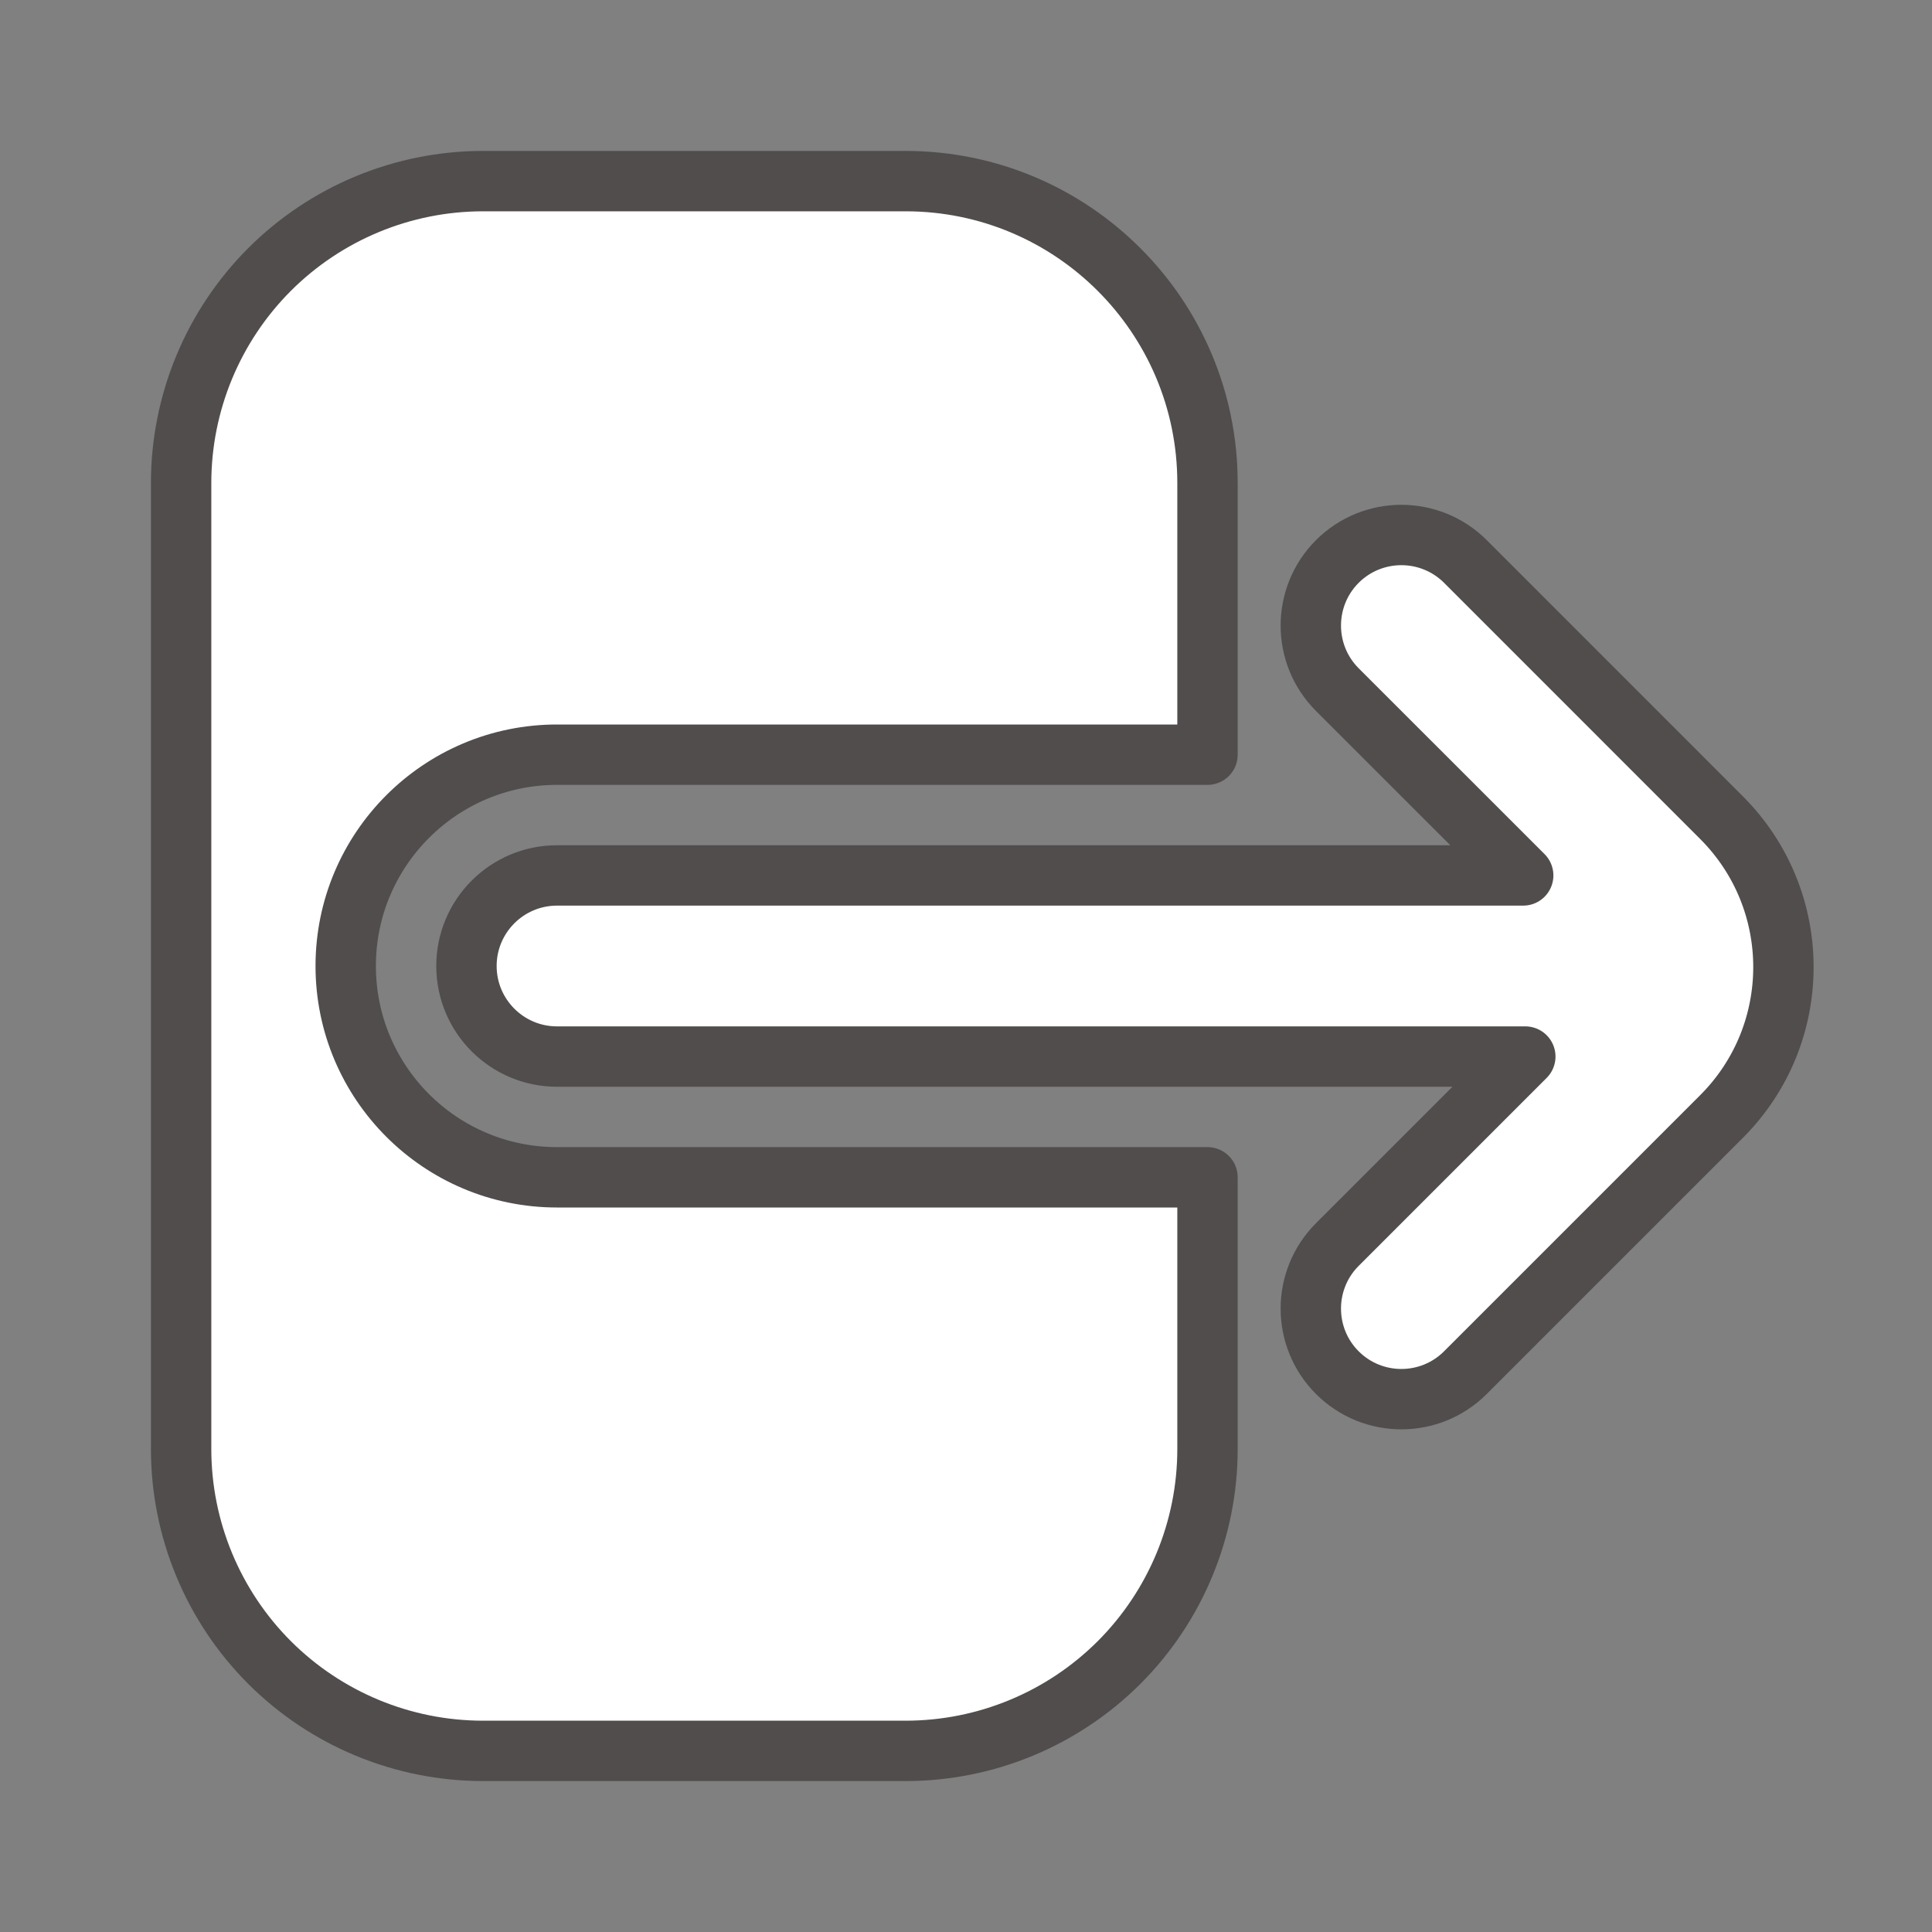 <!DOCTYPE svg PUBLIC "-//W3C//DTD SVG 1.1//EN" "http://www.w3.org/Graphics/SVG/1.1/DTD/svg11.dtd">

<!-- Uploaded to: SVG Repo, www.svgrepo.com, Transformed by: SVG Repo Mixer Tools -->
<svg fill="#ffff" width="800px" height="800px" viewBox="0 0 32 32" version="1.1" xmlns="http://www.w3.org/2000/svg" xmlns:xlink="http://www.w3.org/1999/xlink" xml:space="preserve" xmlns:serif="http://www.serif.com/" style="fill-rule:evenodd;clip-rule:evenodd;stroke-linejoin:round;stroke-miterlimit:2;" stroke="#514d4d">

<rect x="0" y="0" width="32" height="32" fill="#808080" stroke="none"/>

<g id="SVGRepo_bgCarrier" stroke-width="0"/>

<g id="SVGRepo_tracerCarrier" stroke-linecap="round" stroke-linejoin="round"/>

<g id="SVGRepo_iconCarrier">

<path d="M25.229,14.5l-16.003,0c-0.828,-0 -1.5,0.672 -1.5,1.5c-0,0.828 0.672,1.5 1.5,1.5l16.038,0l-3.114,3.114c-0.585,0.585 -0.585,1.536 0,2.121c0.586,0.586 1.536,0.586 2.122,0c-0,0 2.567,-2.567 4.242,-4.242c1.367,-1.367 1.367,-3.583 0,-4.95l-4.242,-4.243c-0.586,-0.585 -1.536,-0.585 -2.122,0c-0.585,0.586 -0.585,1.536 0,2.122l3.079,3.078Z"/>

<path d="M20,24l-0,-4.5l-10.774,0c-1.932,-0 -3.5,-1.568 -3.5,-3.5c-0,-1.932 1.568,-3.5 3.5,-3.5l10.774,0l-0,-4.5c-0,-2.761 -2.239,-5 -5,-5c-2.166,-0 -4.834,0 -7,-0c-1.326,-0 -2.598,0.527 -3.536,1.464c-0.937,0.938 -1.464,2.21 -1.464,3.536c-0,4.439 -0,11.561 0,16c-0,1.326 0.527,2.598 1.464,3.536c0.938,0.937 2.21,1.464 3.536,1.464c2.166,0 4.834,0 7,0c1.326,0 2.598,-0.527 3.536,-1.464c0.937,-0.938 1.464,-2.21 1.464,-3.536Z"/>

</g>

</svg>